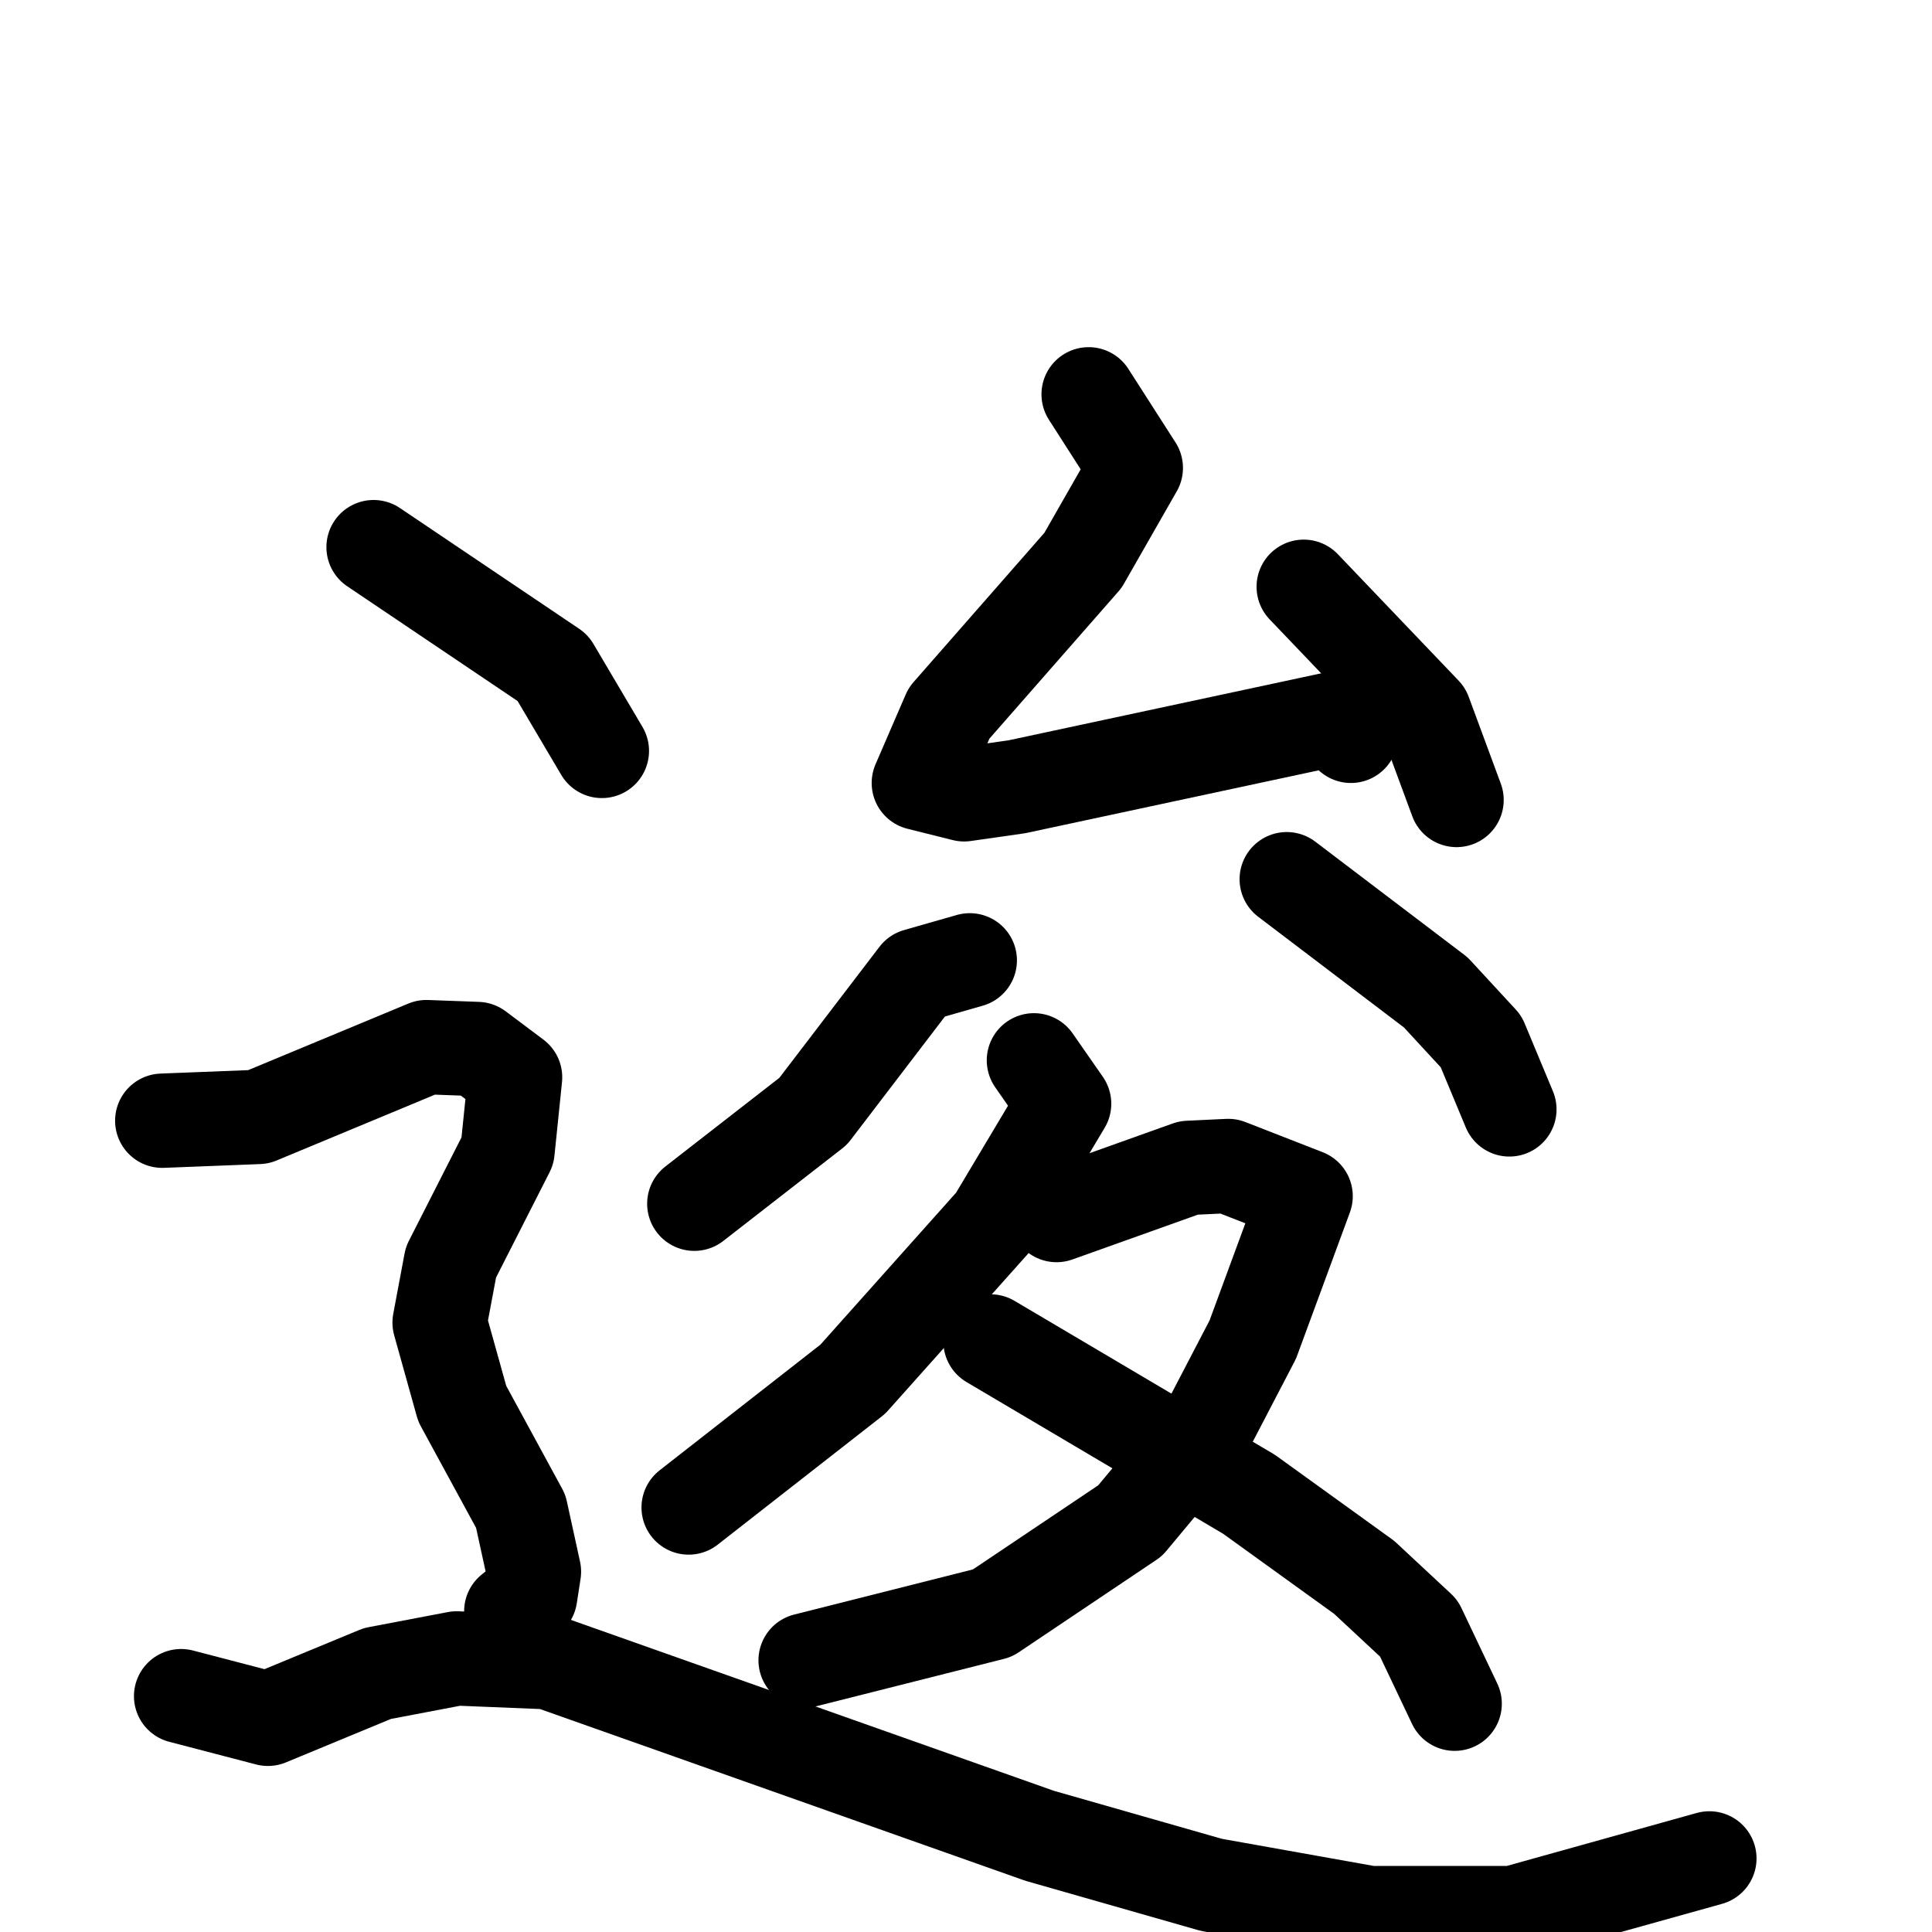 <svg xmlns="http://www.w3.org/2000/svg" viewBox="0 0 1024 1024">
  <g style="fill:none;stroke:#000000;stroke-width:50;stroke-linecap:round;stroke-linejoin:round;" transform="scale(1, 1) translate(0, 0)">
    <path d="M 577.0,209.0 L 602.0,248.0 L 574.0,297.0 L 503.0,378.0 L 487.0,415.0 L 511.0,421.0 L 539.0,417.0 L 707.0,381.0 L 716.0,390.0"/>
    <path d="M 691.0,311.0 L 755.0,378.0 L 772.0,424.0"/>
    <path d="M 514.0,509.0 L 486.0,517.0 L 431.0,589.0 L 368.0,638.0"/>
    <path d="M 682.0,466.0 L 761.0,526.0 L 785.0,552.0 L 800.0,588.0"/>
    <path d="M 548.0,562.0 L 564.0,585.0 L 527.0,647.0 L 452.0,731.0 L 365.0,799.0"/>
    <path d="M 560.0,644.0 L 630.0,619.0 L 651.0,618.0 L 692.0,634.0 L 664.0,710.0 L 639.0,758.0 L 599.0,806.0 L 526.0,855.0 L 427.0,880.0"/>
    <path d="M 525.0,711.0 L 662.0,792.0 L 723.0,836.0 L 752.0,863.0 L 771.0,903.0"/>
    <path d="M 198.0,290.0 L 293.0,354.0 L 319.0,398.0"/>
    <path d="M 86.0,594.0 L 137.0,592.0 L 226.0,555.0 L 253.0,556.0 L 273.0,571.0 L 269.0,610.0 L 239.0,669.0 L 233.0,701.0 L 245.0,744.0 L 276.0,801.0 L 283.0,833.0 L 281.0,846.0 L 271.0,854.0"/>
    <path d="M 96.0,899.0 L 142.0,911.0 L 200.0,887.0 L 242.0,879.0 L 291.0,881.0 L 551.0,973.0 L 642.0,999.0 L 726.0,1014.0 L 802.0,1014.0 L 906.0,985.0"/>
  </g>
</svg>
